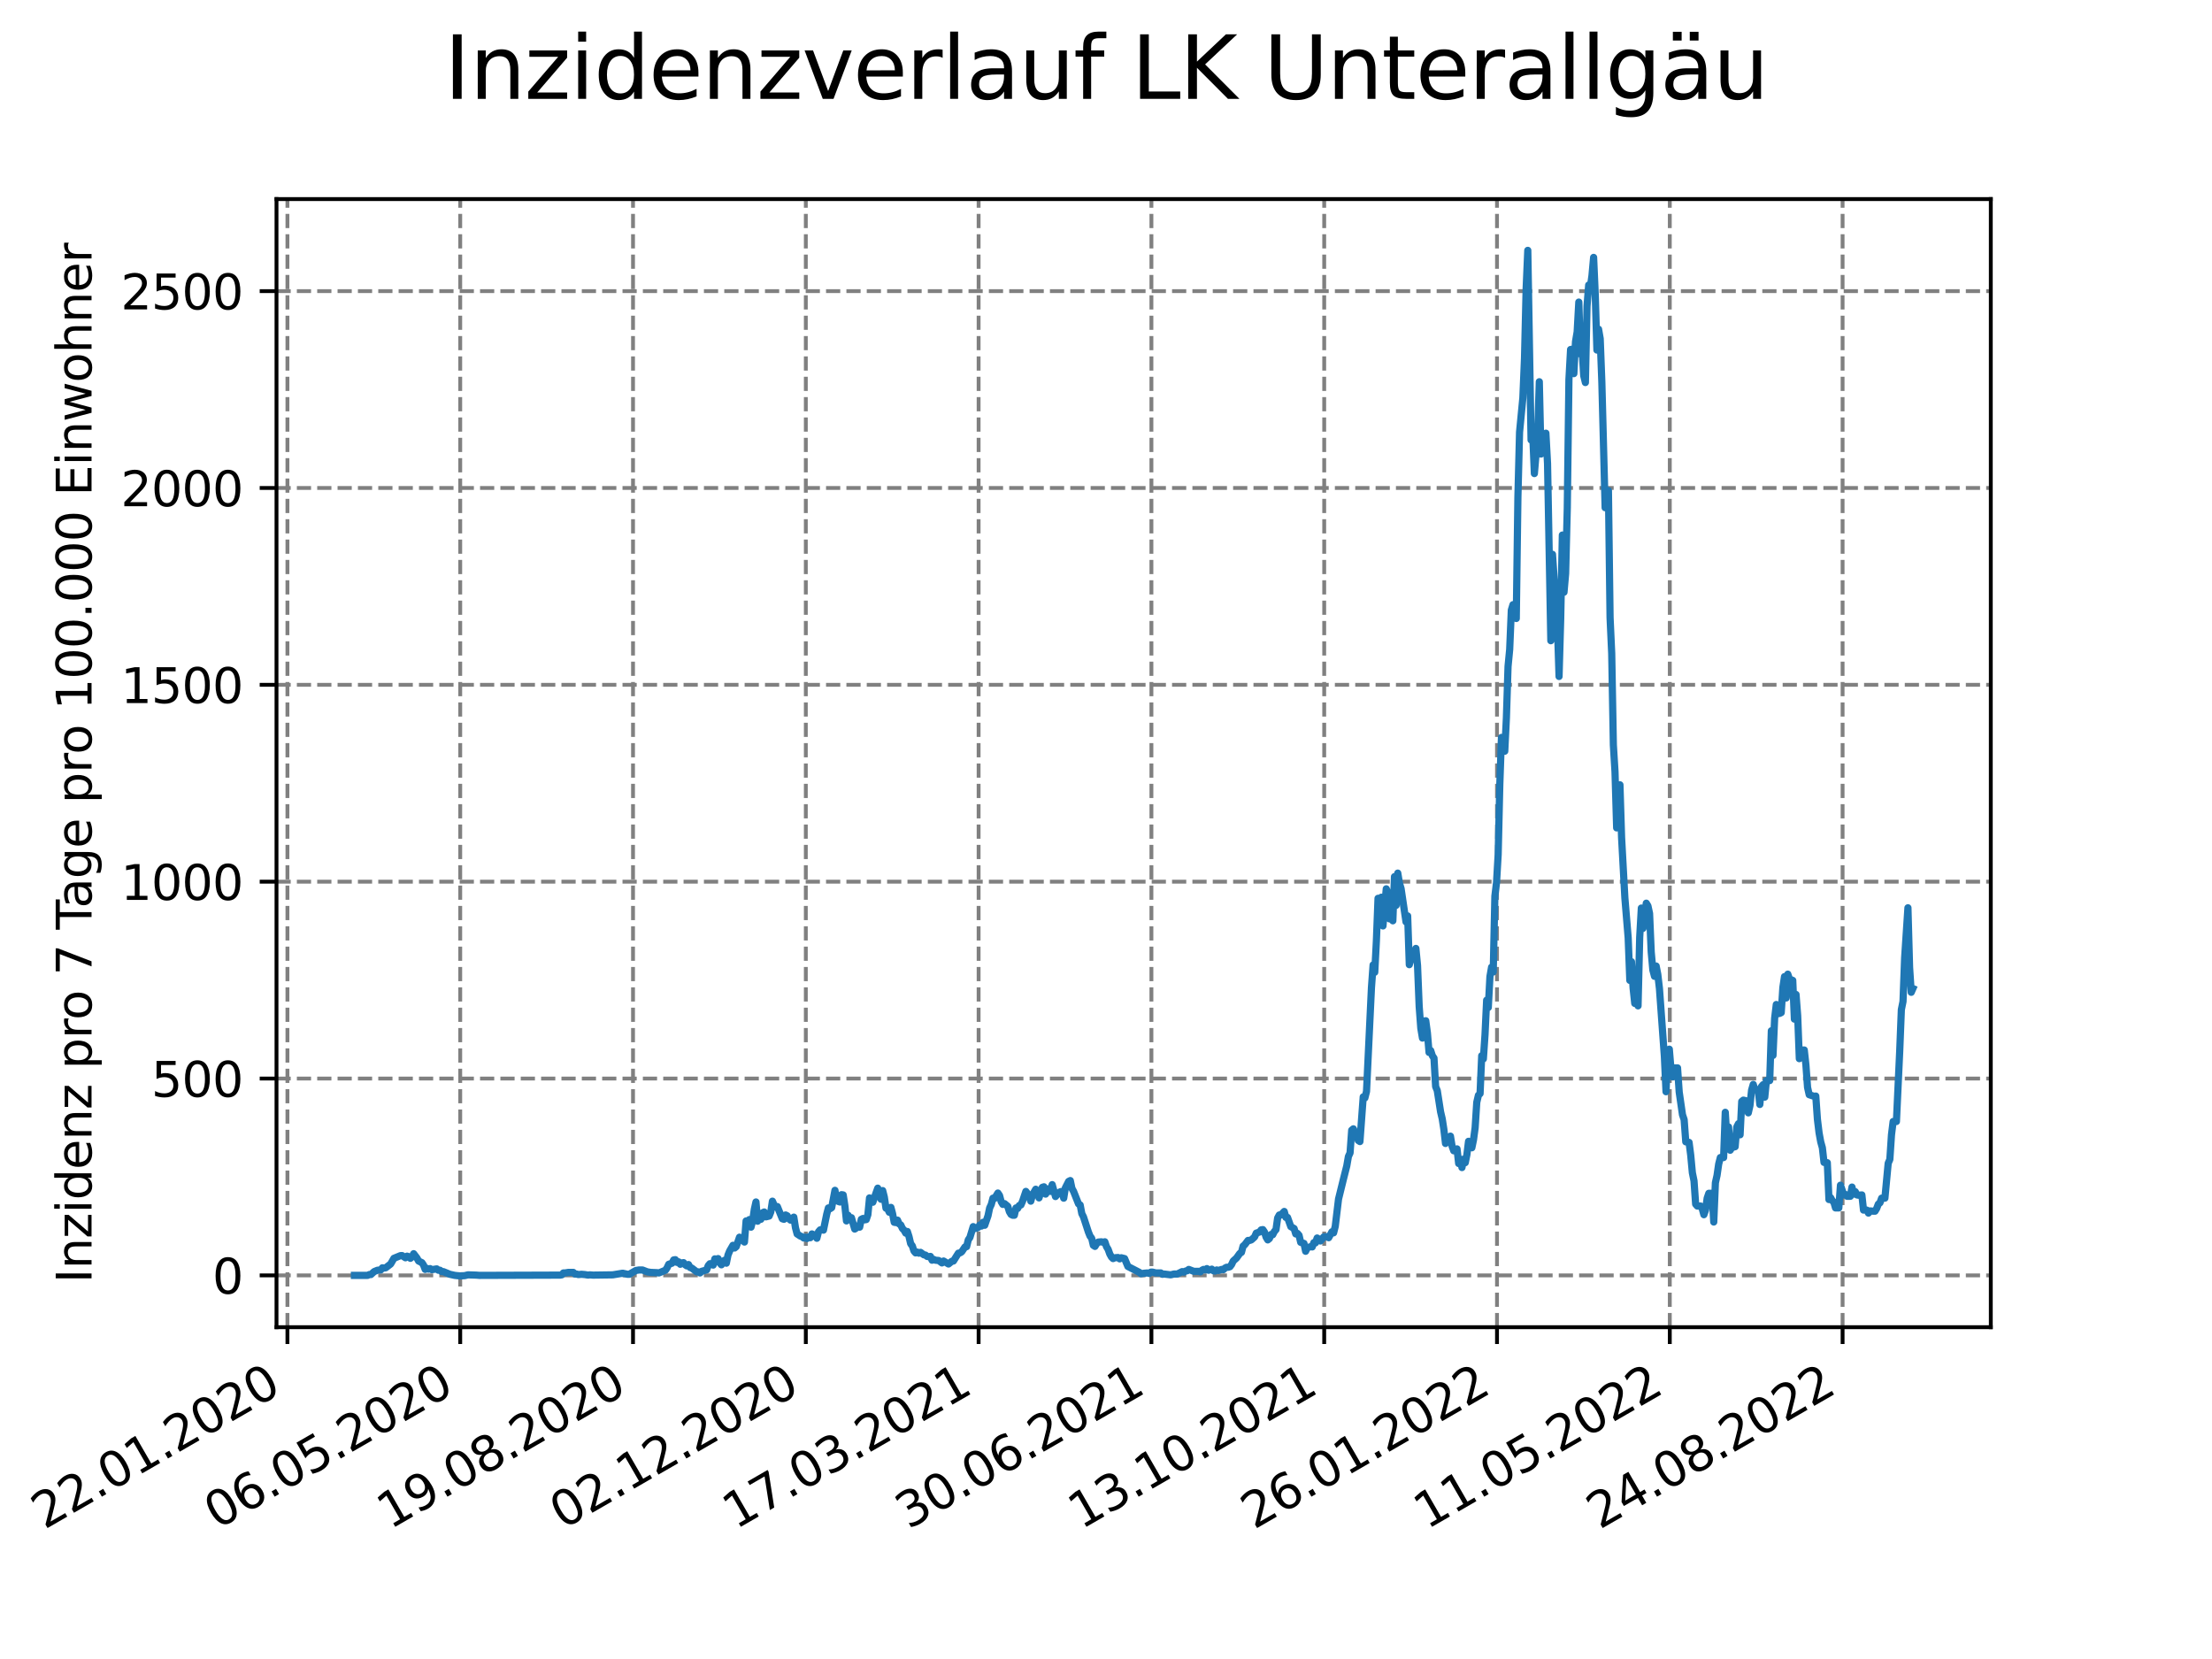 <?xml version="1.0" encoding="utf-8" standalone="no"?>
<!DOCTYPE svg PUBLIC "-//W3C//DTD SVG 1.1//EN"
  "http://www.w3.org/Graphics/SVG/1.1/DTD/svg11.dtd">
<svg xmlns:xlink="http://www.w3.org/1999/xlink" width="460.8pt" height="345.6pt" viewBox="0 0 460.8 345.6" xmlns="http://www.w3.org/2000/svg" version="1.1">
 <defs>
  <style type="text/css">*{stroke-linejoin: round; stroke-linecap: butt}</style>
 </defs>
 <g id="figure_1">
  <g id="patch_1">
   <path d="M 0 345.6 
L 460.8 345.6 
L 460.8 0 
L 0 0 
z
" style="fill: #ffffff"/>
  </g>
  <g id="axes_1">
   <g id="patch_2">
    <path d="M 57.6 276.48 
L 414.72 276.48 
L 414.72 41.472 
L 57.6 41.472 
z
" style="fill: #ffffff"/>
   </g>
   <g id="matplotlib.axis_1">
    <g id="xtick_1">
     <g id="line2d_1">
      <path d="M 59.877 276.48 
L 59.877 41.472 
" clip-path="url(#pf9087a2ad9)" style="fill: none; stroke-dasharray: 2.96,1.28; stroke-dashoffset: 0; stroke: #808080; stroke-width: 0.8"/>
     </g>
     <g id="line2d_2">
      <defs>
       <path id="mecd3ae46fd" d="M 0 0 
L 0 3.5 
" style="stroke: #000000; stroke-width: 0.8"/>
      </defs>
      <g>
       <use xlink:href="#mecd3ae46fd" x="59.877" y="276.48" style="stroke: #000000; stroke-width: 0.8"/>
      </g>
     </g>
     <g id="text_1">
      <!-- 22.01.2020 -->
      <g transform="translate(9.252 318.689) rotate(-30) scale(0.1 -0.1)">
       <defs>
        <path id="DejaVuSans-32" d="M 1228 531 
L 3431 531 
L 3431 0 
L 469 0 
L 469 531 
Q 828 903 1448 1529 
Q 2069 2156 2228 2338 
Q 2531 2678 2651 2914 
Q 2772 3150 2772 3378 
Q 2772 3750 2511 3984 
Q 2250 4219 1831 4219 
Q 1534 4219 1204 4116 
Q 875 4013 500 3803 
L 500 4441 
Q 881 4594 1212 4672 
Q 1544 4750 1819 4750 
Q 2544 4750 2975 4387 
Q 3406 4025 3406 3419 
Q 3406 3131 3298 2873 
Q 3191 2616 2906 2266 
Q 2828 2175 2409 1742 
Q 1991 1309 1228 531 
z
" transform="scale(0.016)"/>
        <path id="DejaVuSans-2e" d="M 684 794 
L 1344 794 
L 1344 0 
L 684 0 
L 684 794 
z
" transform="scale(0.016)"/>
        <path id="DejaVuSans-30" d="M 2034 4250 
Q 1547 4250 1301 3770 
Q 1056 3291 1056 2328 
Q 1056 1369 1301 889 
Q 1547 409 2034 409 
Q 2525 409 2770 889 
Q 3016 1369 3016 2328 
Q 3016 3291 2770 3770 
Q 2525 4250 2034 4250 
z
M 2034 4750 
Q 2819 4750 3233 4129 
Q 3647 3509 3647 2328 
Q 3647 1150 3233 529 
Q 2819 -91 2034 -91 
Q 1250 -91 836 529 
Q 422 1150 422 2328 
Q 422 3509 836 4129 
Q 1250 4750 2034 4750 
z
" transform="scale(0.016)"/>
        <path id="DejaVuSans-31" d="M 794 531 
L 1825 531 
L 1825 4091 
L 703 3866 
L 703 4441 
L 1819 4666 
L 2450 4666 
L 2450 531 
L 3481 531 
L 3481 0 
L 794 0 
L 794 531 
z
" transform="scale(0.016)"/>
       </defs>
       <use xlink:href="#DejaVuSans-32"/>
       <use xlink:href="#DejaVuSans-32" x="63.623"/>
       <use xlink:href="#DejaVuSans-2e" x="127.246"/>
       <use xlink:href="#DejaVuSans-30" x="159.033"/>
       <use xlink:href="#DejaVuSans-31" x="222.656"/>
       <use xlink:href="#DejaVuSans-2e" x="286.279"/>
       <use xlink:href="#DejaVuSans-32" x="318.066"/>
       <use xlink:href="#DejaVuSans-30" x="381.689"/>
       <use xlink:href="#DejaVuSans-32" x="445.312"/>
       <use xlink:href="#DejaVuSans-30" x="508.936"/>
      </g>
     </g>
    </g>
    <g id="xtick_2">
     <g id="line2d_3">
      <path d="M 95.873 276.48 
L 95.873 41.472 
" clip-path="url(#pf9087a2ad9)" style="fill: none; stroke-dasharray: 2.96,1.28; stroke-dashoffset: 0; stroke: #808080; stroke-width: 0.8"/>
     </g>
     <g id="line2d_4">
      <g>
       <use xlink:href="#mecd3ae46fd" x="95.873" y="276.48" style="stroke: #000000; stroke-width: 0.8"/>
      </g>
     </g>
     <g id="text_2">
      <!-- 06.05.2020 -->
      <g transform="translate(45.248 318.689) rotate(-30) scale(0.1 -0.1)">
       <defs>
        <path id="DejaVuSans-36" d="M 2113 2584 
Q 1688 2584 1439 2293 
Q 1191 2003 1191 1497 
Q 1191 994 1439 701 
Q 1688 409 2113 409 
Q 2538 409 2786 701 
Q 3034 994 3034 1497 
Q 3034 2003 2786 2293 
Q 2538 2584 2113 2584 
z
M 3366 4563 
L 3366 3988 
Q 3128 4100 2886 4159 
Q 2644 4219 2406 4219 
Q 1781 4219 1451 3797 
Q 1122 3375 1075 2522 
Q 1259 2794 1537 2939 
Q 1816 3084 2150 3084 
Q 2853 3084 3261 2657 
Q 3669 2231 3669 1497 
Q 3669 778 3244 343 
Q 2819 -91 2113 -91 
Q 1303 -91 875 529 
Q 447 1150 447 2328 
Q 447 3434 972 4092 
Q 1497 4750 2381 4750 
Q 2619 4750 2861 4703 
Q 3103 4656 3366 4563 
z
" transform="scale(0.016)"/>
        <path id="DejaVuSans-35" d="M 691 4666 
L 3169 4666 
L 3169 4134 
L 1269 4134 
L 1269 2991 
Q 1406 3038 1543 3061 
Q 1681 3084 1819 3084 
Q 2600 3084 3056 2656 
Q 3513 2228 3513 1497 
Q 3513 744 3044 326 
Q 2575 -91 1722 -91 
Q 1428 -91 1123 -41 
Q 819 9 494 109 
L 494 744 
Q 775 591 1075 516 
Q 1375 441 1709 441 
Q 2250 441 2565 725 
Q 2881 1009 2881 1497 
Q 2881 1984 2565 2268 
Q 2250 2553 1709 2553 
Q 1456 2553 1204 2497 
Q 953 2441 691 2322 
L 691 4666 
z
" transform="scale(0.016)"/>
       </defs>
       <use xlink:href="#DejaVuSans-30"/>
       <use xlink:href="#DejaVuSans-36" x="63.623"/>
       <use xlink:href="#DejaVuSans-2e" x="127.246"/>
       <use xlink:href="#DejaVuSans-30" x="159.033"/>
       <use xlink:href="#DejaVuSans-35" x="222.656"/>
       <use xlink:href="#DejaVuSans-2e" x="286.279"/>
       <use xlink:href="#DejaVuSans-32" x="318.066"/>
       <use xlink:href="#DejaVuSans-30" x="381.689"/>
       <use xlink:href="#DejaVuSans-32" x="445.312"/>
       <use xlink:href="#DejaVuSans-30" x="508.936"/>
      </g>
     </g>
    </g>
    <g id="xtick_3">
     <g id="line2d_5">
      <path d="M 131.87 276.48 
L 131.87 41.472 
" clip-path="url(#pf9087a2ad9)" style="fill: none; stroke-dasharray: 2.96,1.28; stroke-dashoffset: 0; stroke: #808080; stroke-width: 0.8"/>
     </g>
     <g id="line2d_6">
      <g>
       <use xlink:href="#mecd3ae46fd" x="131.87" y="276.48" style="stroke: #000000; stroke-width: 0.8"/>
      </g>
     </g>
     <g id="text_3">
      <!-- 19.08.2020 -->
      <g transform="translate(81.245 318.689) rotate(-30) scale(0.1 -0.1)">
       <defs>
        <path id="DejaVuSans-39" d="M 703 97 
L 703 672 
Q 941 559 1184 500 
Q 1428 441 1663 441 
Q 2288 441 2617 861 
Q 2947 1281 2994 2138 
Q 2813 1869 2534 1725 
Q 2256 1581 1919 1581 
Q 1219 1581 811 2004 
Q 403 2428 403 3163 
Q 403 3881 828 4315 
Q 1253 4750 1959 4750 
Q 2769 4750 3195 4129 
Q 3622 3509 3622 2328 
Q 3622 1225 3098 567 
Q 2575 -91 1691 -91 
Q 1453 -91 1209 -44 
Q 966 3 703 97 
z
M 1959 2075 
Q 2384 2075 2632 2365 
Q 2881 2656 2881 3163 
Q 2881 3666 2632 3958 
Q 2384 4250 1959 4250 
Q 1534 4250 1286 3958 
Q 1038 3666 1038 3163 
Q 1038 2656 1286 2365 
Q 1534 2075 1959 2075 
z
" transform="scale(0.016)"/>
        <path id="DejaVuSans-38" d="M 2034 2216 
Q 1584 2216 1326 1975 
Q 1069 1734 1069 1313 
Q 1069 891 1326 650 
Q 1584 409 2034 409 
Q 2484 409 2743 651 
Q 3003 894 3003 1313 
Q 3003 1734 2745 1975 
Q 2488 2216 2034 2216 
z
M 1403 2484 
Q 997 2584 770 2862 
Q 544 3141 544 3541 
Q 544 4100 942 4425 
Q 1341 4750 2034 4750 
Q 2731 4750 3128 4425 
Q 3525 4100 3525 3541 
Q 3525 3141 3298 2862 
Q 3072 2584 2669 2484 
Q 3125 2378 3379 2068 
Q 3634 1759 3634 1313 
Q 3634 634 3220 271 
Q 2806 -91 2034 -91 
Q 1263 -91 848 271 
Q 434 634 434 1313 
Q 434 1759 690 2068 
Q 947 2378 1403 2484 
z
M 1172 3481 
Q 1172 3119 1398 2916 
Q 1625 2713 2034 2713 
Q 2441 2713 2670 2916 
Q 2900 3119 2900 3481 
Q 2900 3844 2670 4047 
Q 2441 4250 2034 4250 
Q 1625 4250 1398 4047 
Q 1172 3844 1172 3481 
z
" transform="scale(0.016)"/>
       </defs>
       <use xlink:href="#DejaVuSans-31"/>
       <use xlink:href="#DejaVuSans-39" x="63.623"/>
       <use xlink:href="#DejaVuSans-2e" x="127.246"/>
       <use xlink:href="#DejaVuSans-30" x="159.033"/>
       <use xlink:href="#DejaVuSans-38" x="222.656"/>
       <use xlink:href="#DejaVuSans-2e" x="286.279"/>
       <use xlink:href="#DejaVuSans-32" x="318.066"/>
       <use xlink:href="#DejaVuSans-30" x="381.689"/>
       <use xlink:href="#DejaVuSans-32" x="445.312"/>
       <use xlink:href="#DejaVuSans-30" x="508.936"/>
      </g>
     </g>
    </g>
    <g id="xtick_4">
     <g id="line2d_7">
      <path d="M 167.867 276.48 
L 167.867 41.472 
" clip-path="url(#pf9087a2ad9)" style="fill: none; stroke-dasharray: 2.96,1.28; stroke-dashoffset: 0; stroke: #808080; stroke-width: 0.8"/>
     </g>
     <g id="line2d_8">
      <g>
       <use xlink:href="#mecd3ae46fd" x="167.867" y="276.48" style="stroke: #000000; stroke-width: 0.8"/>
      </g>
     </g>
     <g id="text_4">
      <!-- 02.12.2020 -->
      <g transform="translate(117.241 318.689) rotate(-30) scale(0.1 -0.1)">
       <use xlink:href="#DejaVuSans-30"/>
       <use xlink:href="#DejaVuSans-32" x="63.623"/>
       <use xlink:href="#DejaVuSans-2e" x="127.246"/>
       <use xlink:href="#DejaVuSans-31" x="159.033"/>
       <use xlink:href="#DejaVuSans-32" x="222.656"/>
       <use xlink:href="#DejaVuSans-2e" x="286.279"/>
       <use xlink:href="#DejaVuSans-32" x="318.066"/>
       <use xlink:href="#DejaVuSans-30" x="381.689"/>
       <use xlink:href="#DejaVuSans-32" x="445.312"/>
       <use xlink:href="#DejaVuSans-30" x="508.936"/>
      </g>
     </g>
    </g>
    <g id="xtick_5">
     <g id="line2d_9">
      <path d="M 203.863 276.48 
L 203.863 41.472 
" clip-path="url(#pf9087a2ad9)" style="fill: none; stroke-dasharray: 2.96,1.28; stroke-dashoffset: 0; stroke: #808080; stroke-width: 0.8"/>
     </g>
     <g id="line2d_10">
      <g>
       <use xlink:href="#mecd3ae46fd" x="203.863" y="276.48" style="stroke: #000000; stroke-width: 0.8"/>
      </g>
     </g>
     <g id="text_5">
      <!-- 17.03.2021 -->
      <g transform="translate(153.238 318.689) rotate(-30) scale(0.1 -0.1)">
       <defs>
        <path id="DejaVuSans-37" d="M 525 4666 
L 3525 4666 
L 3525 4397 
L 1831 0 
L 1172 0 
L 2766 4134 
L 525 4134 
L 525 4666 
z
" transform="scale(0.016)"/>
        <path id="DejaVuSans-33" d="M 2597 2516 
Q 3050 2419 3304 2112 
Q 3559 1806 3559 1356 
Q 3559 666 3084 287 
Q 2609 -91 1734 -91 
Q 1441 -91 1130 -33 
Q 819 25 488 141 
L 488 750 
Q 750 597 1062 519 
Q 1375 441 1716 441 
Q 2309 441 2620 675 
Q 2931 909 2931 1356 
Q 2931 1769 2642 2001 
Q 2353 2234 1838 2234 
L 1294 2234 
L 1294 2753 
L 1863 2753 
Q 2328 2753 2575 2939 
Q 2822 3125 2822 3475 
Q 2822 3834 2567 4026 
Q 2313 4219 1838 4219 
Q 1578 4219 1281 4162 
Q 984 4106 628 3988 
L 628 4550 
Q 988 4650 1302 4700 
Q 1616 4750 1894 4750 
Q 2613 4750 3031 4423 
Q 3450 4097 3450 3541 
Q 3450 3153 3228 2886 
Q 3006 2619 2597 2516 
z
" transform="scale(0.016)"/>
       </defs>
       <use xlink:href="#DejaVuSans-31"/>
       <use xlink:href="#DejaVuSans-37" x="63.623"/>
       <use xlink:href="#DejaVuSans-2e" x="127.246"/>
       <use xlink:href="#DejaVuSans-30" x="159.033"/>
       <use xlink:href="#DejaVuSans-33" x="222.656"/>
       <use xlink:href="#DejaVuSans-2e" x="286.279"/>
       <use xlink:href="#DejaVuSans-32" x="318.066"/>
       <use xlink:href="#DejaVuSans-30" x="381.689"/>
       <use xlink:href="#DejaVuSans-32" x="445.312"/>
       <use xlink:href="#DejaVuSans-31" x="508.936"/>
      </g>
     </g>
    </g>
    <g id="xtick_6">
     <g id="line2d_11">
      <path d="M 239.86 276.48 
L 239.86 41.472 
" clip-path="url(#pf9087a2ad9)" style="fill: none; stroke-dasharray: 2.96,1.28; stroke-dashoffset: 0; stroke: #808080; stroke-width: 0.8"/>
     </g>
     <g id="line2d_12">
      <g>
       <use xlink:href="#mecd3ae46fd" x="239.86" y="276.48" style="stroke: #000000; stroke-width: 0.8"/>
      </g>
     </g>
     <g id="text_6">
      <!-- 30.06.2021 -->
      <g transform="translate(189.234 318.689) rotate(-30) scale(0.1 -0.1)">
       <use xlink:href="#DejaVuSans-33"/>
       <use xlink:href="#DejaVuSans-30" x="63.623"/>
       <use xlink:href="#DejaVuSans-2e" x="127.246"/>
       <use xlink:href="#DejaVuSans-30" x="159.033"/>
       <use xlink:href="#DejaVuSans-36" x="222.656"/>
       <use xlink:href="#DejaVuSans-2e" x="286.279"/>
       <use xlink:href="#DejaVuSans-32" x="318.066"/>
       <use xlink:href="#DejaVuSans-30" x="381.689"/>
       <use xlink:href="#DejaVuSans-32" x="445.312"/>
       <use xlink:href="#DejaVuSans-31" x="508.936"/>
      </g>
     </g>
    </g>
    <g id="xtick_7">
     <g id="line2d_13">
      <path d="M 275.856 276.48 
L 275.856 41.472 
" clip-path="url(#pf9087a2ad9)" style="fill: none; stroke-dasharray: 2.96,1.28; stroke-dashoffset: 0; stroke: #808080; stroke-width: 0.8"/>
     </g>
     <g id="line2d_14">
      <g>
       <use xlink:href="#mecd3ae46fd" x="275.856" y="276.48" style="stroke: #000000; stroke-width: 0.8"/>
      </g>
     </g>
     <g id="text_7">
      <!-- 13.10.2021 -->
      <g transform="translate(225.231 318.689) rotate(-30) scale(0.1 -0.1)">
       <use xlink:href="#DejaVuSans-31"/>
       <use xlink:href="#DejaVuSans-33" x="63.623"/>
       <use xlink:href="#DejaVuSans-2e" x="127.246"/>
       <use xlink:href="#DejaVuSans-31" x="159.033"/>
       <use xlink:href="#DejaVuSans-30" x="222.656"/>
       <use xlink:href="#DejaVuSans-2e" x="286.279"/>
       <use xlink:href="#DejaVuSans-32" x="318.066"/>
       <use xlink:href="#DejaVuSans-30" x="381.689"/>
       <use xlink:href="#DejaVuSans-32" x="445.312"/>
       <use xlink:href="#DejaVuSans-31" x="508.936"/>
      </g>
     </g>
    </g>
    <g id="xtick_8">
     <g id="line2d_15">
      <path d="M 311.853 276.48 
L 311.853 41.472 
" clip-path="url(#pf9087a2ad9)" style="fill: none; stroke-dasharray: 2.96,1.28; stroke-dashoffset: 0; stroke: #808080; stroke-width: 0.8"/>
     </g>
     <g id="line2d_16">
      <g>
       <use xlink:href="#mecd3ae46fd" x="311.853" y="276.48" style="stroke: #000000; stroke-width: 0.8"/>
      </g>
     </g>
     <g id="text_8">
      <!-- 26.01.2022 -->
      <g transform="translate(261.228 318.689) rotate(-30) scale(0.1 -0.1)">
       <use xlink:href="#DejaVuSans-32"/>
       <use xlink:href="#DejaVuSans-36" x="63.623"/>
       <use xlink:href="#DejaVuSans-2e" x="127.246"/>
       <use xlink:href="#DejaVuSans-30" x="159.033"/>
       <use xlink:href="#DejaVuSans-31" x="222.656"/>
       <use xlink:href="#DejaVuSans-2e" x="286.279"/>
       <use xlink:href="#DejaVuSans-32" x="318.066"/>
       <use xlink:href="#DejaVuSans-30" x="381.689"/>
       <use xlink:href="#DejaVuSans-32" x="445.312"/>
       <use xlink:href="#DejaVuSans-32" x="508.936"/>
      </g>
     </g>
    </g>
    <g id="xtick_9">
     <g id="line2d_17">
      <path d="M 347.849 276.48 
L 347.849 41.472 
" clip-path="url(#pf9087a2ad9)" style="fill: none; stroke-dasharray: 2.96,1.28; stroke-dashoffset: 0; stroke: #808080; stroke-width: 0.8"/>
     </g>
     <g id="line2d_18">
      <g>
       <use xlink:href="#mecd3ae46fd" x="347.849" y="276.48" style="stroke: #000000; stroke-width: 0.8"/>
      </g>
     </g>
     <g id="text_9">
      <!-- 11.05.2022 -->
      <g transform="translate(297.224 318.689) rotate(-30) scale(0.1 -0.1)">
       <use xlink:href="#DejaVuSans-31"/>
       <use xlink:href="#DejaVuSans-31" x="63.623"/>
       <use xlink:href="#DejaVuSans-2e" x="127.246"/>
       <use xlink:href="#DejaVuSans-30" x="159.033"/>
       <use xlink:href="#DejaVuSans-35" x="222.656"/>
       <use xlink:href="#DejaVuSans-2e" x="286.279"/>
       <use xlink:href="#DejaVuSans-32" x="318.066"/>
       <use xlink:href="#DejaVuSans-30" x="381.689"/>
       <use xlink:href="#DejaVuSans-32" x="445.312"/>
       <use xlink:href="#DejaVuSans-32" x="508.936"/>
      </g>
     </g>
    </g>
    <g id="xtick_10">
     <g id="line2d_19">
      <path d="M 383.846 276.48 
L 383.846 41.472 
" clip-path="url(#pf9087a2ad9)" style="fill: none; stroke-dasharray: 2.96,1.28; stroke-dashoffset: 0; stroke: #808080; stroke-width: 0.8"/>
     </g>
     <g id="line2d_20">
      <g>
       <use xlink:href="#mecd3ae46fd" x="383.846" y="276.48" style="stroke: #000000; stroke-width: 0.8"/>
      </g>
     </g>
     <g id="text_10">
      <!-- 24.08.2022 -->
      <g transform="translate(333.221 318.689) rotate(-30) scale(0.1 -0.1)">
       <defs>
        <path id="DejaVuSans-34" d="M 2419 4116 
L 825 1625 
L 2419 1625 
L 2419 4116 
z
M 2253 4666 
L 3047 4666 
L 3047 1625 
L 3713 1625 
L 3713 1100 
L 3047 1100 
L 3047 0 
L 2419 0 
L 2419 1100 
L 313 1100 
L 313 1709 
L 2253 4666 
z
" transform="scale(0.016)"/>
       </defs>
       <use xlink:href="#DejaVuSans-32"/>
       <use xlink:href="#DejaVuSans-34" x="63.623"/>
       <use xlink:href="#DejaVuSans-2e" x="127.246"/>
       <use xlink:href="#DejaVuSans-30" x="159.033"/>
       <use xlink:href="#DejaVuSans-38" x="222.656"/>
       <use xlink:href="#DejaVuSans-2e" x="286.279"/>
       <use xlink:href="#DejaVuSans-32" x="318.066"/>
       <use xlink:href="#DejaVuSans-30" x="381.689"/>
       <use xlink:href="#DejaVuSans-32" x="445.312"/>
       <use xlink:href="#DejaVuSans-32" x="508.936"/>
      </g>
     </g>
    </g>
   </g>
   <g id="matplotlib.axis_2">
    <g id="ytick_1">
     <g id="line2d_21">
      <path d="M 57.6 265.685 
L 414.72 265.685 
" clip-path="url(#pf9087a2ad9)" style="fill: none; stroke-dasharray: 2.96,1.28; stroke-dashoffset: 0; stroke: #808080; stroke-width: 0.8"/>
     </g>
     <g id="line2d_22">
      <defs>
       <path id="m815647a623" d="M 0 0 
L -3.5 0 
" style="stroke: #000000; stroke-width: 0.8"/>
      </defs>
      <g>
       <use xlink:href="#m815647a623" x="57.6" y="265.685" style="stroke: #000000; stroke-width: 0.8"/>
      </g>
     </g>
     <g id="text_11">
      <!-- 0 -->
      <g transform="translate(44.237 269.484) scale(0.1 -0.1)">
       <use xlink:href="#DejaVuSans-30"/>
      </g>
     </g>
    </g>
    <g id="ytick_2">
     <g id="line2d_23">
      <path d="M 57.6 224.677 
L 414.72 224.677 
" clip-path="url(#pf9087a2ad9)" style="fill: none; stroke-dasharray: 2.96,1.28; stroke-dashoffset: 0; stroke: #808080; stroke-width: 0.8"/>
     </g>
     <g id="line2d_24">
      <g>
       <use xlink:href="#m815647a623" x="57.6" y="224.677" style="stroke: #000000; stroke-width: 0.8"/>
      </g>
     </g>
     <g id="text_12">
      <!-- 500 -->
      <g transform="translate(31.512 228.476) scale(0.1 -0.1)">
       <use xlink:href="#DejaVuSans-35"/>
       <use xlink:href="#DejaVuSans-30" x="63.623"/>
       <use xlink:href="#DejaVuSans-30" x="127.246"/>
      </g>
     </g>
    </g>
    <g id="ytick_3">
     <g id="line2d_25">
      <path d="M 57.6 183.669 
L 414.72 183.669 
" clip-path="url(#pf9087a2ad9)" style="fill: none; stroke-dasharray: 2.96,1.28; stroke-dashoffset: 0; stroke: #808080; stroke-width: 0.8"/>
     </g>
     <g id="line2d_26">
      <g>
       <use xlink:href="#m815647a623" x="57.6" y="183.669" style="stroke: #000000; stroke-width: 0.8"/>
      </g>
     </g>
     <g id="text_13">
      <!-- 1000 -->
      <g transform="translate(25.15 187.468) scale(0.1 -0.1)">
       <use xlink:href="#DejaVuSans-31"/>
       <use xlink:href="#DejaVuSans-30" x="63.623"/>
       <use xlink:href="#DejaVuSans-30" x="127.246"/>
       <use xlink:href="#DejaVuSans-30" x="190.869"/>
      </g>
     </g>
    </g>
    <g id="ytick_4">
     <g id="line2d_27">
      <path d="M 57.6 142.661 
L 414.72 142.661 
" clip-path="url(#pf9087a2ad9)" style="fill: none; stroke-dasharray: 2.96,1.28; stroke-dashoffset: 0; stroke: #808080; stroke-width: 0.8"/>
     </g>
     <g id="line2d_28">
      <g>
       <use xlink:href="#m815647a623" x="57.6" y="142.661" style="stroke: #000000; stroke-width: 0.8"/>
      </g>
     </g>
     <g id="text_14">
      <!-- 1500 -->
      <g transform="translate(25.15 146.46) scale(0.1 -0.1)">
       <use xlink:href="#DejaVuSans-31"/>
       <use xlink:href="#DejaVuSans-35" x="63.623"/>
       <use xlink:href="#DejaVuSans-30" x="127.246"/>
       <use xlink:href="#DejaVuSans-30" x="190.869"/>
      </g>
     </g>
    </g>
    <g id="ytick_5">
     <g id="line2d_29">
      <path d="M 57.6 101.653 
L 414.72 101.653 
" clip-path="url(#pf9087a2ad9)" style="fill: none; stroke-dasharray: 2.96,1.28; stroke-dashoffset: 0; stroke: #808080; stroke-width: 0.8"/>
     </g>
     <g id="line2d_30">
      <g>
       <use xlink:href="#m815647a623" x="57.6" y="101.653" style="stroke: #000000; stroke-width: 0.8"/>
      </g>
     </g>
     <g id="text_15">
      <!-- 2000 -->
      <g transform="translate(25.15 105.453) scale(0.1 -0.1)">
       <use xlink:href="#DejaVuSans-32"/>
       <use xlink:href="#DejaVuSans-30" x="63.623"/>
       <use xlink:href="#DejaVuSans-30" x="127.246"/>
       <use xlink:href="#DejaVuSans-30" x="190.869"/>
      </g>
     </g>
    </g>
    <g id="ytick_6">
     <g id="line2d_31">
      <path d="M 57.6 60.645 
L 414.72 60.645 
" clip-path="url(#pf9087a2ad9)" style="fill: none; stroke-dasharray: 2.96,1.28; stroke-dashoffset: 0; stroke: #808080; stroke-width: 0.8"/>
     </g>
     <g id="line2d_32">
      <g>
       <use xlink:href="#m815647a623" x="57.6" y="60.645" style="stroke: #000000; stroke-width: 0.8"/>
      </g>
     </g>
     <g id="text_16">
      <!-- 2500 -->
      <g transform="translate(25.15 64.445) scale(0.1 -0.1)">
       <use xlink:href="#DejaVuSans-32"/>
       <use xlink:href="#DejaVuSans-35" x="63.623"/>
       <use xlink:href="#DejaVuSans-30" x="127.246"/>
       <use xlink:href="#DejaVuSans-30" x="190.869"/>
      </g>
     </g>
    </g>
    <g id="text_17">
     <!-- Inzidenz pro 7 Tage pro 100.000 Einwohner -->
     <g transform="translate(19.07 267.301) rotate(-90) scale(0.1 -0.1)">
      <defs>
       <path id="DejaVuSans-49" d="M 628 4666 
L 1259 4666 
L 1259 0 
L 628 0 
L 628 4666 
z
" transform="scale(0.016)"/>
       <path id="DejaVuSans-6e" d="M 3513 2113 
L 3513 0 
L 2938 0 
L 2938 2094 
Q 2938 2591 2744 2837 
Q 2550 3084 2163 3084 
Q 1697 3084 1428 2787 
Q 1159 2491 1159 1978 
L 1159 0 
L 581 0 
L 581 3500 
L 1159 3500 
L 1159 2956 
Q 1366 3272 1645 3428 
Q 1925 3584 2291 3584 
Q 2894 3584 3203 3211 
Q 3513 2838 3513 2113 
z
" transform="scale(0.016)"/>
       <path id="DejaVuSans-7a" d="M 353 3500 
L 3084 3500 
L 3084 2975 
L 922 459 
L 3084 459 
L 3084 0 
L 275 0 
L 275 525 
L 2438 3041 
L 353 3041 
L 353 3500 
z
" transform="scale(0.016)"/>
       <path id="DejaVuSans-69" d="M 603 3500 
L 1178 3500 
L 1178 0 
L 603 0 
L 603 3500 
z
M 603 4863 
L 1178 4863 
L 1178 4134 
L 603 4134 
L 603 4863 
z
" transform="scale(0.016)"/>
       <path id="DejaVuSans-64" d="M 2906 2969 
L 2906 4863 
L 3481 4863 
L 3481 0 
L 2906 0 
L 2906 525 
Q 2725 213 2448 61 
Q 2172 -91 1784 -91 
Q 1150 -91 751 415 
Q 353 922 353 1747 
Q 353 2572 751 3078 
Q 1150 3584 1784 3584 
Q 2172 3584 2448 3432 
Q 2725 3281 2906 2969 
z
M 947 1747 
Q 947 1113 1208 752 
Q 1469 391 1925 391 
Q 2381 391 2643 752 
Q 2906 1113 2906 1747 
Q 2906 2381 2643 2742 
Q 2381 3103 1925 3103 
Q 1469 3103 1208 2742 
Q 947 2381 947 1747 
z
" transform="scale(0.016)"/>
       <path id="DejaVuSans-65" d="M 3597 1894 
L 3597 1613 
L 953 1613 
Q 991 1019 1311 708 
Q 1631 397 2203 397 
Q 2534 397 2845 478 
Q 3156 559 3463 722 
L 3463 178 
Q 3153 47 2828 -22 
Q 2503 -91 2169 -91 
Q 1331 -91 842 396 
Q 353 884 353 1716 
Q 353 2575 817 3079 
Q 1281 3584 2069 3584 
Q 2775 3584 3186 3129 
Q 3597 2675 3597 1894 
z
M 3022 2063 
Q 3016 2534 2758 2815 
Q 2500 3097 2075 3097 
Q 1594 3097 1305 2825 
Q 1016 2553 972 2059 
L 3022 2063 
z
" transform="scale(0.016)"/>
       <path id="DejaVuSans-20" transform="scale(0.016)"/>
       <path id="DejaVuSans-70" d="M 1159 525 
L 1159 -1331 
L 581 -1331 
L 581 3500 
L 1159 3500 
L 1159 2969 
Q 1341 3281 1617 3432 
Q 1894 3584 2278 3584 
Q 2916 3584 3314 3078 
Q 3713 2572 3713 1747 
Q 3713 922 3314 415 
Q 2916 -91 2278 -91 
Q 1894 -91 1617 61 
Q 1341 213 1159 525 
z
M 3116 1747 
Q 3116 2381 2855 2742 
Q 2594 3103 2138 3103 
Q 1681 3103 1420 2742 
Q 1159 2381 1159 1747 
Q 1159 1113 1420 752 
Q 1681 391 2138 391 
Q 2594 391 2855 752 
Q 3116 1113 3116 1747 
z
" transform="scale(0.016)"/>
       <path id="DejaVuSans-72" d="M 2631 2963 
Q 2534 3019 2420 3045 
Q 2306 3072 2169 3072 
Q 1681 3072 1420 2755 
Q 1159 2438 1159 1844 
L 1159 0 
L 581 0 
L 581 3500 
L 1159 3500 
L 1159 2956 
Q 1341 3275 1631 3429 
Q 1922 3584 2338 3584 
Q 2397 3584 2469 3576 
Q 2541 3569 2628 3553 
L 2631 2963 
z
" transform="scale(0.016)"/>
       <path id="DejaVuSans-6f" d="M 1959 3097 
Q 1497 3097 1228 2736 
Q 959 2375 959 1747 
Q 959 1119 1226 758 
Q 1494 397 1959 397 
Q 2419 397 2687 759 
Q 2956 1122 2956 1747 
Q 2956 2369 2687 2733 
Q 2419 3097 1959 3097 
z
M 1959 3584 
Q 2709 3584 3137 3096 
Q 3566 2609 3566 1747 
Q 3566 888 3137 398 
Q 2709 -91 1959 -91 
Q 1206 -91 779 398 
Q 353 888 353 1747 
Q 353 2609 779 3096 
Q 1206 3584 1959 3584 
z
" transform="scale(0.016)"/>
       <path id="DejaVuSans-54" d="M -19 4666 
L 3928 4666 
L 3928 4134 
L 2272 4134 
L 2272 0 
L 1638 0 
L 1638 4134 
L -19 4134 
L -19 4666 
z
" transform="scale(0.016)"/>
       <path id="DejaVuSans-61" d="M 2194 1759 
Q 1497 1759 1228 1600 
Q 959 1441 959 1056 
Q 959 750 1161 570 
Q 1363 391 1709 391 
Q 2188 391 2477 730 
Q 2766 1069 2766 1631 
L 2766 1759 
L 2194 1759 
z
M 3341 1997 
L 3341 0 
L 2766 0 
L 2766 531 
Q 2569 213 2275 61 
Q 1981 -91 1556 -91 
Q 1019 -91 701 211 
Q 384 513 384 1019 
Q 384 1609 779 1909 
Q 1175 2209 1959 2209 
L 2766 2209 
L 2766 2266 
Q 2766 2663 2505 2880 
Q 2244 3097 1772 3097 
Q 1472 3097 1187 3025 
Q 903 2953 641 2809 
L 641 3341 
Q 956 3463 1253 3523 
Q 1550 3584 1831 3584 
Q 2591 3584 2966 3190 
Q 3341 2797 3341 1997 
z
" transform="scale(0.016)"/>
       <path id="DejaVuSans-67" d="M 2906 1791 
Q 2906 2416 2648 2759 
Q 2391 3103 1925 3103 
Q 1463 3103 1205 2759 
Q 947 2416 947 1791 
Q 947 1169 1205 825 
Q 1463 481 1925 481 
Q 2391 481 2648 825 
Q 2906 1169 2906 1791 
z
M 3481 434 
Q 3481 -459 3084 -895 
Q 2688 -1331 1869 -1331 
Q 1566 -1331 1297 -1286 
Q 1028 -1241 775 -1147 
L 775 -588 
Q 1028 -725 1275 -790 
Q 1522 -856 1778 -856 
Q 2344 -856 2625 -561 
Q 2906 -266 2906 331 
L 2906 616 
Q 2728 306 2450 153 
Q 2172 0 1784 0 
Q 1141 0 747 490 
Q 353 981 353 1791 
Q 353 2603 747 3093 
Q 1141 3584 1784 3584 
Q 2172 3584 2450 3431 
Q 2728 3278 2906 2969 
L 2906 3500 
L 3481 3500 
L 3481 434 
z
" transform="scale(0.016)"/>
       <path id="DejaVuSans-45" d="M 628 4666 
L 3578 4666 
L 3578 4134 
L 1259 4134 
L 1259 2753 
L 3481 2753 
L 3481 2222 
L 1259 2222 
L 1259 531 
L 3634 531 
L 3634 0 
L 628 0 
L 628 4666 
z
" transform="scale(0.016)"/>
       <path id="DejaVuSans-77" d="M 269 3500 
L 844 3500 
L 1563 769 
L 2278 3500 
L 2956 3500 
L 3675 769 
L 4391 3500 
L 4966 3500 
L 4050 0 
L 3372 0 
L 2619 2869 
L 1863 0 
L 1184 0 
L 269 3500 
z
" transform="scale(0.016)"/>
       <path id="DejaVuSans-68" d="M 3513 2113 
L 3513 0 
L 2938 0 
L 2938 2094 
Q 2938 2591 2744 2837 
Q 2550 3084 2163 3084 
Q 1697 3084 1428 2787 
Q 1159 2491 1159 1978 
L 1159 0 
L 581 0 
L 581 4863 
L 1159 4863 
L 1159 2956 
Q 1366 3272 1645 3428 
Q 1925 3584 2291 3584 
Q 2894 3584 3203 3211 
Q 3513 2838 3513 2113 
z
" transform="scale(0.016)"/>
      </defs>
      <use xlink:href="#DejaVuSans-49"/>
      <use xlink:href="#DejaVuSans-6e" x="29.492"/>
      <use xlink:href="#DejaVuSans-7a" x="92.871"/>
      <use xlink:href="#DejaVuSans-69" x="145.361"/>
      <use xlink:href="#DejaVuSans-64" x="173.145"/>
      <use xlink:href="#DejaVuSans-65" x="236.621"/>
      <use xlink:href="#DejaVuSans-6e" x="298.145"/>
      <use xlink:href="#DejaVuSans-7a" x="361.523"/>
      <use xlink:href="#DejaVuSans-20" x="414.014"/>
      <use xlink:href="#DejaVuSans-70" x="445.801"/>
      <use xlink:href="#DejaVuSans-72" x="509.277"/>
      <use xlink:href="#DejaVuSans-6f" x="548.141"/>
      <use xlink:href="#DejaVuSans-20" x="609.322"/>
      <use xlink:href="#DejaVuSans-37" x="641.109"/>
      <use xlink:href="#DejaVuSans-20" x="704.732"/>
      <use xlink:href="#DejaVuSans-54" x="736.52"/>
      <use xlink:href="#DejaVuSans-61" x="781.104"/>
      <use xlink:href="#DejaVuSans-67" x="842.383"/>
      <use xlink:href="#DejaVuSans-65" x="905.859"/>
      <use xlink:href="#DejaVuSans-20" x="967.383"/>
      <use xlink:href="#DejaVuSans-70" x="999.17"/>
      <use xlink:href="#DejaVuSans-72" x="1062.646"/>
      <use xlink:href="#DejaVuSans-6f" x="1101.51"/>
      <use xlink:href="#DejaVuSans-20" x="1162.691"/>
      <use xlink:href="#DejaVuSans-31" x="1194.479"/>
      <use xlink:href="#DejaVuSans-30" x="1258.102"/>
      <use xlink:href="#DejaVuSans-30" x="1321.725"/>
      <use xlink:href="#DejaVuSans-2e" x="1385.348"/>
      <use xlink:href="#DejaVuSans-30" x="1417.135"/>
      <use xlink:href="#DejaVuSans-30" x="1480.758"/>
      <use xlink:href="#DejaVuSans-30" x="1544.381"/>
      <use xlink:href="#DejaVuSans-20" x="1608.004"/>
      <use xlink:href="#DejaVuSans-45" x="1639.791"/>
      <use xlink:href="#DejaVuSans-69" x="1702.975"/>
      <use xlink:href="#DejaVuSans-6e" x="1730.758"/>
      <use xlink:href="#DejaVuSans-77" x="1794.137"/>
      <use xlink:href="#DejaVuSans-6f" x="1875.924"/>
      <use xlink:href="#DejaVuSans-68" x="1937.105"/>
      <use xlink:href="#DejaVuSans-6e" x="2000.484"/>
      <use xlink:href="#DejaVuSans-65" x="2063.863"/>
      <use xlink:href="#DejaVuSans-72" x="2125.387"/>
     </g>
    </g>
   </g>
   <g id="line2d_33">
    <path d="M 73.833 265.685 
L 76.575 265.685 
L 76.918 265.516 
L 77.261 265.516 
L 77.947 264.895 
L 78.632 264.613 
L 79.318 264.556 
L 79.661 264.105 
L 80.004 264.161 
L 80.346 264.105 
L 81.375 263.315 
L 82.061 262.13 
L 83.432 261.566 
L 83.775 261.566 
L 84.46 262.017 
L 84.803 261.678 
L 85.146 261.791 
L 85.489 262.13 
L 85.832 261.848 
L 86.174 261.171 
L 86.86 262.073 
L 87.203 262.694 
L 87.889 263.033 
L 88.231 263.541 
L 88.574 264.443 
L 88.917 264.218 
L 89.26 264.387 
L 89.603 264.274 
L 89.945 264.5 
L 90.974 264.331 
L 91.317 264.613 
L 91.66 264.613 
L 92.002 264.895 
L 92.345 264.895 
L 93.717 265.459 
L 94.745 265.685 
L 95.773 265.798 
L 96.802 265.741 
L 97.488 265.572 
L 99.202 265.629 
L 99.887 265.685 
L 116.686 265.629 
L 117.029 265.572 
L 117.371 265.177 
L 117.714 265.177 
L 118.4 265.064 
L 119.428 265.064 
L 119.771 265.403 
L 120.114 265.403 
L 120.457 265.516 
L 121.142 265.459 
L 121.828 265.516 
L 122.514 265.629 
L 122.857 265.572 
L 123.542 265.629 
L 127.656 265.572 
L 129.713 265.234 
L 130.742 265.459 
L 131.084 265.459 
L 132.456 264.669 
L 133.141 264.556 
L 133.827 264.556 
L 134.855 264.951 
L 135.541 265.064 
L 136.912 265.121 
L 137.255 265.177 
L 138.627 264.613 
L 138.969 264.105 
L 139.312 263.371 
L 139.998 263.146 
L 140.341 262.468 
L 140.683 262.412 
L 141.026 262.976 
L 141.369 262.863 
L 141.712 263.371 
L 142.055 263.089 
L 142.398 263.033 
L 142.74 263.484 
L 143.083 263.71 
L 143.426 263.428 
L 143.769 264.048 
L 144.112 264.161 
L 145.14 264.951 
L 145.483 264.951 
L 145.826 265.177 
L 146.169 264.839 
L 147.197 264.556 
L 147.54 263.653 
L 147.883 263.258 
L 148.226 263.258 
L 148.568 263.541 
L 148.911 262.243 
L 149.254 262.299 
L 149.597 262.186 
L 149.94 263.089 
L 150.283 263.484 
L 150.625 262.751 
L 150.968 262.525 
L 151.311 263.146 
L 151.654 261.453 
L 151.997 260.606 
L 152.682 259.421 
L 153.025 259.986 
L 153.368 259.703 
L 154.054 257.728 
L 155.082 258.744 
L 155.425 254.343 
L 155.768 254.343 
L 156.111 254.06 
L 156.453 255.64 
L 156.796 254.286 
L 157.139 251.916 
L 157.482 250.392 
L 157.825 254.399 
L 158.167 253.496 
L 158.51 254.004 
L 158.853 252.65 
L 159.196 252.48 
L 159.539 253.496 
L 160.224 253.327 
L 160.567 252.48 
L 160.91 250.223 
L 161.253 251.013 
L 161.596 251.465 
L 161.939 251.352 
L 162.967 253.891 
L 163.31 254.004 
L 163.653 253.101 
L 163.995 253.27 
L 164.338 253.891 
L 164.681 254.173 
L 165.367 253.553 
L 165.71 255.753 
L 166.052 257.051 
L 166.738 257.503 
L 167.081 257.615 
L 167.424 257.898 
L 167.767 257.728 
L 168.109 258.01 
L 168.452 257.672 
L 168.795 257.841 
L 169.138 257.051 
L 169.481 257.22 
L 169.824 257.22 
L 170.166 257.954 
L 170.509 256.6 
L 170.852 256.205 
L 171.195 256.148 
L 171.538 256.261 
L 172.223 252.932 
L 172.566 251.634 
L 172.909 251.803 
L 173.252 251.577 
L 173.937 247.966 
L 174.28 249.997 
L 174.623 250.28 
L 174.966 250.392 
L 175.309 248.869 
L 175.652 248.925 
L 175.994 251.126 
L 176.337 254.343 
L 176.68 253.158 
L 177.023 253.891 
L 177.366 253.665 
L 178.051 256.035 
L 178.394 255.81 
L 178.737 255.358 
L 179.08 255.64 
L 179.423 254.004 
L 179.765 253.835 
L 180.108 254.117 
L 180.451 254.06 
L 180.794 253.045 
L 181.137 249.546 
L 181.48 249.885 
L 181.822 250.449 
L 182.508 248.474 
L 182.851 247.515 
L 183.194 248.474 
L 183.536 249.828 
L 183.879 248.022 
L 184.222 249.377 
L 184.565 251.69 
L 184.908 251.803 
L 185.251 252.537 
L 185.593 251.521 
L 185.936 252.819 
L 186.279 254.625 
L 186.622 254.681 
L 186.965 254.173 
L 187.308 254.963 
L 187.65 255.189 
L 187.993 255.923 
L 188.336 256.261 
L 188.679 256.882 
L 189.022 256.543 
L 189.364 257.615 
L 189.707 259.083 
L 190.05 259.534 
L 190.393 260.606 
L 190.736 261.001 
L 191.079 260.832 
L 191.421 261.058 
L 191.764 260.888 
L 192.45 261.396 
L 192.793 261.453 
L 193.136 261.735 
L 193.478 261.791 
L 193.821 261.735 
L 194.164 262.525 
L 194.507 262.356 
L 194.85 262.525 
L 195.535 262.581 
L 196.221 263.089 
L 196.564 262.694 
L 197.592 263.315 
L 198.278 262.751 
L 198.621 262.694 
L 199.649 261.058 
L 199.992 261.001 
L 200.335 260.776 
L 201.021 259.76 
L 201.363 259.703 
L 201.706 258.293 
L 202.049 257.785 
L 202.735 255.528 
L 203.077 255.923 
L 203.42 255.866 
L 203.763 255.697 
L 204.106 255.189 
L 204.449 255.415 
L 204.792 254.625 
L 205.134 255.245 
L 205.82 253.27 
L 206.163 251.634 
L 206.506 250.9 
L 206.849 249.602 
L 207.191 249.659 
L 207.877 248.53 
L 208.22 249.038 
L 208.563 250.336 
L 208.905 250.9 
L 209.248 250.731 
L 209.934 251.295 
L 210.277 252.424 
L 210.62 252.988 
L 210.962 253.158 
L 211.305 253.158 
L 211.648 251.634 
L 211.991 251.747 
L 212.334 251.126 
L 212.677 251.013 
L 213.019 250.223 
L 213.705 248.192 
L 214.391 249.095 
L 214.733 250.223 
L 215.076 248.925 
L 215.762 247.74 
L 216.448 249.546 
L 217.133 247.345 
L 217.476 247.232 
L 217.819 248.756 
L 218.505 247.627 
L 218.847 248.192 
L 219.19 246.781 
L 219.876 249.264 
L 220.561 248.474 
L 220.904 248.248 
L 221.247 248.192 
L 221.59 249.602 
L 221.933 247.458 
L 222.618 246.104 
L 222.961 245.934 
L 223.304 247.571 
L 223.647 248.192 
L 224.675 250.787 
L 225.018 251.013 
L 225.361 252.819 
L 225.704 253.496 
L 226.732 256.656 
L 227.075 257.503 
L 227.418 257.954 
L 227.761 259.421 
L 228.104 259.647 
L 228.446 259.083 
L 228.789 258.744 
L 229.475 258.688 
L 229.818 258.801 
L 230.161 258.688 
L 230.503 259.703 
L 230.846 260.268 
L 231.189 261.227 
L 231.532 261.848 
L 231.875 262.186 
L 232.218 262.017 
L 232.903 261.961 
L 233.246 262.243 
L 233.589 262.017 
L 234.274 262.186 
L 234.96 263.823 
L 237.36 265.064 
L 237.703 265.346 
L 238.388 265.234 
L 239.074 265.177 
L 239.417 265.29 
L 239.76 265.008 
L 240.102 265.008 
L 240.788 265.177 
L 241.817 265.177 
L 242.159 265.459 
L 242.502 265.403 
L 243.874 265.572 
L 244.559 265.403 
L 245.245 265.403 
L 245.93 265.064 
L 246.273 264.895 
L 246.616 265.008 
L 246.959 264.782 
L 247.302 264.726 
L 247.645 264.443 
L 248.673 264.839 
L 249.702 264.839 
L 250.044 264.951 
L 250.387 264.613 
L 250.73 264.443 
L 251.073 264.556 
L 251.416 264.274 
L 251.759 264.613 
L 252.444 264.387 
L 252.787 264.726 
L 253.13 264.782 
L 253.473 264.556 
L 253.815 264.669 
L 254.501 264.443 
L 254.844 264.5 
L 255.187 264.161 
L 255.53 263.992 
L 255.872 263.992 
L 256.215 263.879 
L 256.558 263.428 
L 256.901 262.694 
L 257.587 262.073 
L 258.272 261.114 
L 258.615 260.888 
L 258.958 259.591 
L 259.301 259.308 
L 259.986 258.406 
L 260.329 258.406 
L 260.672 258.293 
L 261.358 257.672 
L 261.7 256.882 
L 262.386 256.656 
L 262.729 256.205 
L 263.072 256.148 
L 263.415 256.656 
L 263.757 257.728 
L 264.1 258.293 
L 264.443 258.01 
L 264.786 257.164 
L 265.129 257.22 
L 265.471 256.543 
L 265.814 256.148 
L 266.157 253.722 
L 266.5 253.101 
L 266.843 253.101 
L 267.528 252.368 
L 267.871 253.609 
L 268.214 253.609 
L 268.9 255.528 
L 269.585 255.923 
L 269.928 257.051 
L 270.271 256.938 
L 270.614 257.333 
L 270.957 258.801 
L 271.642 259.026 
L 271.985 260.663 
L 272.328 259.929 
L 273.014 259.703 
L 273.356 259.76 
L 273.699 258.857 
L 274.042 258.913 
L 274.385 257.898 
L 274.728 258.123 
L 275.071 258.518 
L 275.756 257.672 
L 276.442 257.615 
L 276.785 257.841 
L 277.47 256.6 
L 277.813 256.825 
L 278.156 255.471 
L 278.842 249.772 
L 279.87 245.596 
L 280.556 242.887 
L 280.899 240.912 
L 281.241 240.179 
L 281.584 235.439 
L 281.927 235.156 
L 282.27 235.946 
L 282.613 236.059 
L 282.956 237.583 
L 283.298 237.809 
L 283.984 228.498 
L 284.327 228.723 
L 284.67 227.369 
L 285.698 205.756 
L 286.041 201.016 
L 286.384 202.54 
L 286.727 195.994 
L 287.069 187.135 
L 287.412 192.326 
L 287.755 186.909 
L 288.098 192.89 
L 288.784 185.159 
L 289.126 186.006 
L 289.469 191.423 
L 289.812 190.238 
L 290.155 191.818 
L 290.498 182.62 
L 290.84 188.602 
L 291.183 181.887 
L 291.526 183.974 
L 291.869 185.103 
L 292.897 192.044 
L 293.24 190.802 
L 293.583 200.96 
L 294.269 198.364 
L 294.612 198.872 
L 294.954 197.574 
L 295.297 201.129 
L 295.64 209.65 
L 295.983 214.221 
L 296.326 216.252 
L 296.668 212.697 
L 297.011 212.641 
L 297.354 215.18 
L 297.697 219.243 
L 298.04 218.848 
L 298.383 219.92 
L 298.725 220.428 
L 299.068 226.353 
L 299.411 227.2 
L 300.097 231.601 
L 300.44 233.068 
L 300.782 235.269 
L 301.125 238.204 
L 302.154 236.68 
L 302.496 238.768 
L 302.839 239.727 
L 303.182 239.445 
L 303.525 239.332 
L 303.868 242.379 
L 304.211 241.477 
L 304.553 243.226 
L 304.896 241.477 
L 305.239 242.21 
L 305.582 240.517 
L 305.925 237.752 
L 306.61 239.106 
L 306.953 237.47 
L 307.296 234.931 
L 307.639 229.626 
L 307.982 228.159 
L 308.325 227.82 
L 308.667 219.92 
L 309.01 220.597 
L 309.353 215.575 
L 309.696 208.352 
L 310.039 209.876 
L 310.381 203.443 
L 310.724 201.468 
L 311.067 202.483 
L 311.41 186.683 
L 311.753 183.862 
L 312.096 177.993 
L 312.438 163.378 
L 312.781 153.615 
L 313.124 155.872 
L 313.467 156.493 
L 313.81 149.552 
L 314.153 138.831 
L 314.495 135.275 
L 314.838 127.093 
L 315.181 125.965 
L 315.524 126.924 
L 315.867 128.842 
L 316.209 103.505 
L 316.552 90.019 
L 317.238 82.908 
L 317.581 74.67 
L 317.924 60.111 
L 318.266 52.154 
L 318.952 91.655 
L 319.295 90.47 
L 319.638 98.652 
L 320.323 90.639 
L 320.666 79.523 
L 321.009 94.589 
L 321.352 93.687 
L 321.695 91.373 
L 322.037 90.244 
L 322.38 96.565 
L 323.066 133.47 
L 323.409 115.469 
L 324.437 130.253 
L 324.78 140.918 
L 325.123 128.842 
L 325.466 111.462 
L 325.809 123.369 
L 326.151 119.475 
L 326.494 105.819 
L 326.837 79.071 
L 327.18 72.808 
L 327.523 72.751 
L 327.865 77.83 
L 328.208 71.171 
L 328.551 69.14 
L 328.894 62.932 
L 329.237 73.767 
L 329.58 72.808 
L 329.922 78.281 
L 330.265 79.692 
L 330.608 63.779 
L 330.951 59.377 
L 331.294 59.885 
L 331.637 57.402 
L 331.979 53.621 
L 332.322 61.465 
L 332.665 72.92 
L 333.008 68.575 
L 333.351 70.55 
L 333.693 79.579 
L 334.379 105.763 
L 334.722 105.255 
L 335.065 102.208 
L 335.408 128.673 
L 335.75 136.122 
L 336.093 155.195 
L 336.436 160.782 
L 336.779 172.463 
L 337.122 165.748 
L 337.465 163.49 
L 337.807 174.494 
L 338.493 187.078 
L 339.179 195.373 
L 339.522 204.233 
L 339.864 200.339 
L 340.207 205.869 
L 340.55 209.029 
L 340.893 207.957 
L 341.236 209.537 
L 341.578 195.26 
L 341.921 189.166 
L 342.264 193.398 
L 342.95 188.15 
L 343.293 188.715 
L 343.635 190.295 
L 343.978 198.308 
L 344.321 202.088 
L 344.664 203.386 
L 345.007 201.242 
L 345.35 202.991 
L 345.692 205.926 
L 346.721 220.09 
L 347.064 227.425 
L 347.406 219.469 
L 347.749 218.566 
L 348.092 222.685 
L 348.435 224.322 
L 348.778 222.46 
L 349.463 222.46 
L 349.806 227.482 
L 350.492 232.222 
L 350.835 233.238 
L 351.178 237.865 
L 351.863 237.978 
L 352.206 240.63 
L 352.549 244.298 
L 352.892 245.991 
L 353.234 250.844 
L 353.577 251.239 
L 354.263 251.239 
L 354.606 251.803 
L 354.949 253.045 
L 355.291 252.085 
L 355.634 249.602 
L 355.977 248.587 
L 356.663 248.587 
L 357.006 254.568 
L 357.348 246.386 
L 357.691 244.862 
L 358.034 242.492 
L 358.377 241.138 
L 359.062 241.138 
L 359.405 231.714 
L 359.748 237.301 
L 360.091 234.761 
L 360.434 239.614 
L 360.777 239.05 
L 361.462 238.881 
L 361.805 234.761 
L 362.148 234.084 
L 362.491 236.398 
L 362.834 229.457 
L 363.176 229.175 
L 363.862 229.344 
L 364.205 231.827 
L 364.548 230.303 
L 364.89 227.087 
L 365.233 225.902 
L 365.576 227.03 
L 366.262 226.974 
L 366.605 230.078 
L 366.947 226.353 
L 367.29 225.958 
L 367.633 228.554 
L 367.976 225.112 
L 368.662 225.112 
L 369.004 214.729 
L 369.347 219.864 
L 369.69 212.133 
L 370.033 209.255 
L 370.376 211.174 
L 370.719 211.117 
L 371.061 210.948 
L 371.404 205.7 
L 371.747 203.443 
L 372.09 207.901 
L 372.433 202.935 
L 372.775 203.951 
L 373.461 204.233 
L 373.804 212.302 
L 374.147 207.167 
L 374.49 211.625 
L 374.832 220.541 
L 375.175 218.735 
L 375.861 218.735 
L 376.204 221.839 
L 376.547 226.523 
L 376.889 228.046 
L 377.918 228.385 
L 378.261 228.328 
L 378.603 233.181 
L 378.946 236.003 
L 379.289 237.865 
L 379.632 239.106 
L 379.975 242.154 
L 380.66 242.21 
L 381.003 249.885 
L 381.346 249.49 
L 381.689 250.11 
L 382.032 250.449 
L 382.375 251.634 
L 383.06 251.634 
L 383.403 246.894 
L 384.089 248.925 
L 384.431 248.812 
L 384.774 249.207 
L 385.46 249.207 
L 385.803 247.289 
L 386.146 248.756 
L 386.488 248.248 
L 386.831 248.925 
L 387.174 248.982 
L 387.86 248.925 
L 388.203 252.085 
L 388.545 252.029 
L 388.888 252.085 
L 389.231 252.706 
L 389.574 252.255 
L 390.259 252.311 
L 390.602 252.311 
L 390.945 251.747 
L 391.288 250.844 
L 391.631 250.562 
L 391.974 249.602 
L 392.659 249.602 
L 393.345 242.323 
L 393.688 241.533 
L 394.031 236.398 
L 394.373 233.633 
L 395.059 233.633 
L 395.745 218.961 
L 396.088 210.327 
L 396.43 208.634 
L 396.773 199.493 
L 397.459 189.11 
L 397.802 201.524 
L 398.144 206.716 
L 398.487 205.926 
L 398.487 205.926 
" clip-path="url(#pf9087a2ad9)" style="fill: none; stroke: #1f77b4; stroke-width: 1.5; stroke-linecap: square"/>
   </g>
   <g id="patch_3">
    <path d="M 57.6 276.48 
L 57.6 41.472 
" style="fill: none; stroke: #000000; stroke-width: 0.8; stroke-linejoin: miter; stroke-linecap: square"/>
   </g>
   <g id="patch_4">
    <path d="M 414.72 276.48 
L 414.72 41.472 
" style="fill: none; stroke: #000000; stroke-width: 0.8; stroke-linejoin: miter; stroke-linecap: square"/>
   </g>
   <g id="patch_5">
    <path d="M 57.6 276.48 
L 414.72 276.48 
" style="fill: none; stroke: #000000; stroke-width: 0.8; stroke-linejoin: miter; stroke-linecap: square"/>
   </g>
   <g id="patch_6">
    <path d="M 57.6 41.472 
L 414.72 41.472 
" style="fill: none; stroke: #000000; stroke-width: 0.8; stroke-linejoin: miter; stroke-linecap: square"/>
   </g>
  </g>
  <g id="text_18">
   <!-- Inzidenzverlauf LK Unterallgäu -->
   <g transform="translate(92.544 20.589) scale(0.18 -0.18)">
    <defs>
     <path id="DejaVuSans-76" d="M 191 3500 
L 800 3500 
L 1894 563 
L 2988 3500 
L 3597 3500 
L 2284 0 
L 1503 0 
L 191 3500 
z
" transform="scale(0.016)"/>
     <path id="DejaVuSans-6c" d="M 603 4863 
L 1178 4863 
L 1178 0 
L 603 0 
L 603 4863 
z
" transform="scale(0.016)"/>
     <path id="DejaVuSans-75" d="M 544 1381 
L 544 3500 
L 1119 3500 
L 1119 1403 
Q 1119 906 1312 657 
Q 1506 409 1894 409 
Q 2359 409 2629 706 
Q 2900 1003 2900 1516 
L 2900 3500 
L 3475 3500 
L 3475 0 
L 2900 0 
L 2900 538 
Q 2691 219 2414 64 
Q 2138 -91 1772 -91 
Q 1169 -91 856 284 
Q 544 659 544 1381 
z
M 1991 3584 
L 1991 3584 
z
" transform="scale(0.016)"/>
     <path id="DejaVuSans-66" d="M 2375 4863 
L 2375 4384 
L 1825 4384 
Q 1516 4384 1395 4259 
Q 1275 4134 1275 3809 
L 1275 3500 
L 2222 3500 
L 2222 3053 
L 1275 3053 
L 1275 0 
L 697 0 
L 697 3053 
L 147 3053 
L 147 3500 
L 697 3500 
L 697 3744 
Q 697 4328 969 4595 
Q 1241 4863 1831 4863 
L 2375 4863 
z
" transform="scale(0.016)"/>
     <path id="DejaVuSans-4c" d="M 628 4666 
L 1259 4666 
L 1259 531 
L 3531 531 
L 3531 0 
L 628 0 
L 628 4666 
z
" transform="scale(0.016)"/>
     <path id="DejaVuSans-4b" d="M 628 4666 
L 1259 4666 
L 1259 2694 
L 3353 4666 
L 4166 4666 
L 1850 2491 
L 4331 0 
L 3500 0 
L 1259 2247 
L 1259 0 
L 628 0 
L 628 4666 
z
" transform="scale(0.016)"/>
     <path id="DejaVuSans-55" d="M 556 4666 
L 1191 4666 
L 1191 1831 
Q 1191 1081 1462 751 
Q 1734 422 2344 422 
Q 2950 422 3222 751 
Q 3494 1081 3494 1831 
L 3494 4666 
L 4128 4666 
L 4128 1753 
Q 4128 841 3676 375 
Q 3225 -91 2344 -91 
Q 1459 -91 1007 375 
Q 556 841 556 1753 
L 556 4666 
z
" transform="scale(0.016)"/>
     <path id="DejaVuSans-74" d="M 1172 4494 
L 1172 3500 
L 2356 3500 
L 2356 3053 
L 1172 3053 
L 1172 1153 
Q 1172 725 1289 603 
Q 1406 481 1766 481 
L 2356 481 
L 2356 0 
L 1766 0 
Q 1100 0 847 248 
Q 594 497 594 1153 
L 594 3053 
L 172 3053 
L 172 3500 
L 594 3500 
L 594 4494 
L 1172 4494 
z
" transform="scale(0.016)"/>
     <path id="DejaVuSans-e4" d="M 2194 1759 
Q 1497 1759 1228 1600 
Q 959 1441 959 1056 
Q 959 750 1161 570 
Q 1363 391 1709 391 
Q 2188 391 2477 730 
Q 2766 1069 2766 1631 
L 2766 1759 
L 2194 1759 
z
M 3341 1997 
L 3341 0 
L 2766 0 
L 2766 531 
Q 2569 213 2275 61 
Q 1981 -91 1556 -91 
Q 1019 -91 701 211 
Q 384 513 384 1019 
Q 384 1609 779 1909 
Q 1175 2209 1959 2209 
L 2766 2209 
L 2766 2266 
Q 2766 2663 2505 2880 
Q 2244 3097 1772 3097 
Q 1472 3097 1187 3025 
Q 903 2953 641 2809 
L 641 3341 
Q 956 3463 1253 3523 
Q 1550 3584 1831 3584 
Q 2591 3584 2966 3190 
Q 3341 2797 3341 1997 
z
M 2150 4850 
L 2784 4850 
L 2784 4219 
L 2150 4219 
L 2150 4850 
z
M 928 4850 
L 1562 4850 
L 1562 4219 
L 928 4219 
L 928 4850 
z
" transform="scale(0.016)"/>
    </defs>
    <use xlink:href="#DejaVuSans-49"/>
    <use xlink:href="#DejaVuSans-6e" x="29.492"/>
    <use xlink:href="#DejaVuSans-7a" x="92.871"/>
    <use xlink:href="#DejaVuSans-69" x="145.361"/>
    <use xlink:href="#DejaVuSans-64" x="173.145"/>
    <use xlink:href="#DejaVuSans-65" x="236.621"/>
    <use xlink:href="#DejaVuSans-6e" x="298.145"/>
    <use xlink:href="#DejaVuSans-7a" x="361.523"/>
    <use xlink:href="#DejaVuSans-76" x="414.014"/>
    <use xlink:href="#DejaVuSans-65" x="473.193"/>
    <use xlink:href="#DejaVuSans-72" x="534.717"/>
    <use xlink:href="#DejaVuSans-6c" x="575.83"/>
    <use xlink:href="#DejaVuSans-61" x="603.613"/>
    <use xlink:href="#DejaVuSans-75" x="664.893"/>
    <use xlink:href="#DejaVuSans-66" x="728.271"/>
    <use xlink:href="#DejaVuSans-20" x="763.477"/>
    <use xlink:href="#DejaVuSans-4c" x="795.264"/>
    <use xlink:href="#DejaVuSans-4b" x="850.977"/>
    <use xlink:href="#DejaVuSans-20" x="916.553"/>
    <use xlink:href="#DejaVuSans-55" x="948.34"/>
    <use xlink:href="#DejaVuSans-6e" x="1021.533"/>
    <use xlink:href="#DejaVuSans-74" x="1084.912"/>
    <use xlink:href="#DejaVuSans-65" x="1124.121"/>
    <use xlink:href="#DejaVuSans-72" x="1185.645"/>
    <use xlink:href="#DejaVuSans-61" x="1226.758"/>
    <use xlink:href="#DejaVuSans-6c" x="1288.037"/>
    <use xlink:href="#DejaVuSans-6c" x="1315.82"/>
    <use xlink:href="#DejaVuSans-67" x="1343.604"/>
    <use xlink:href="#DejaVuSans-e4" x="1407.08"/>
    <use xlink:href="#DejaVuSans-75" x="1468.359"/>
   </g>
  </g>
 </g>
 <defs>
  <clipPath id="pf9087a2ad9">
   <rect x="57.6" y="41.472" width="357.12" height="235.008"/>
  </clipPath>
 </defs>
</svg>
